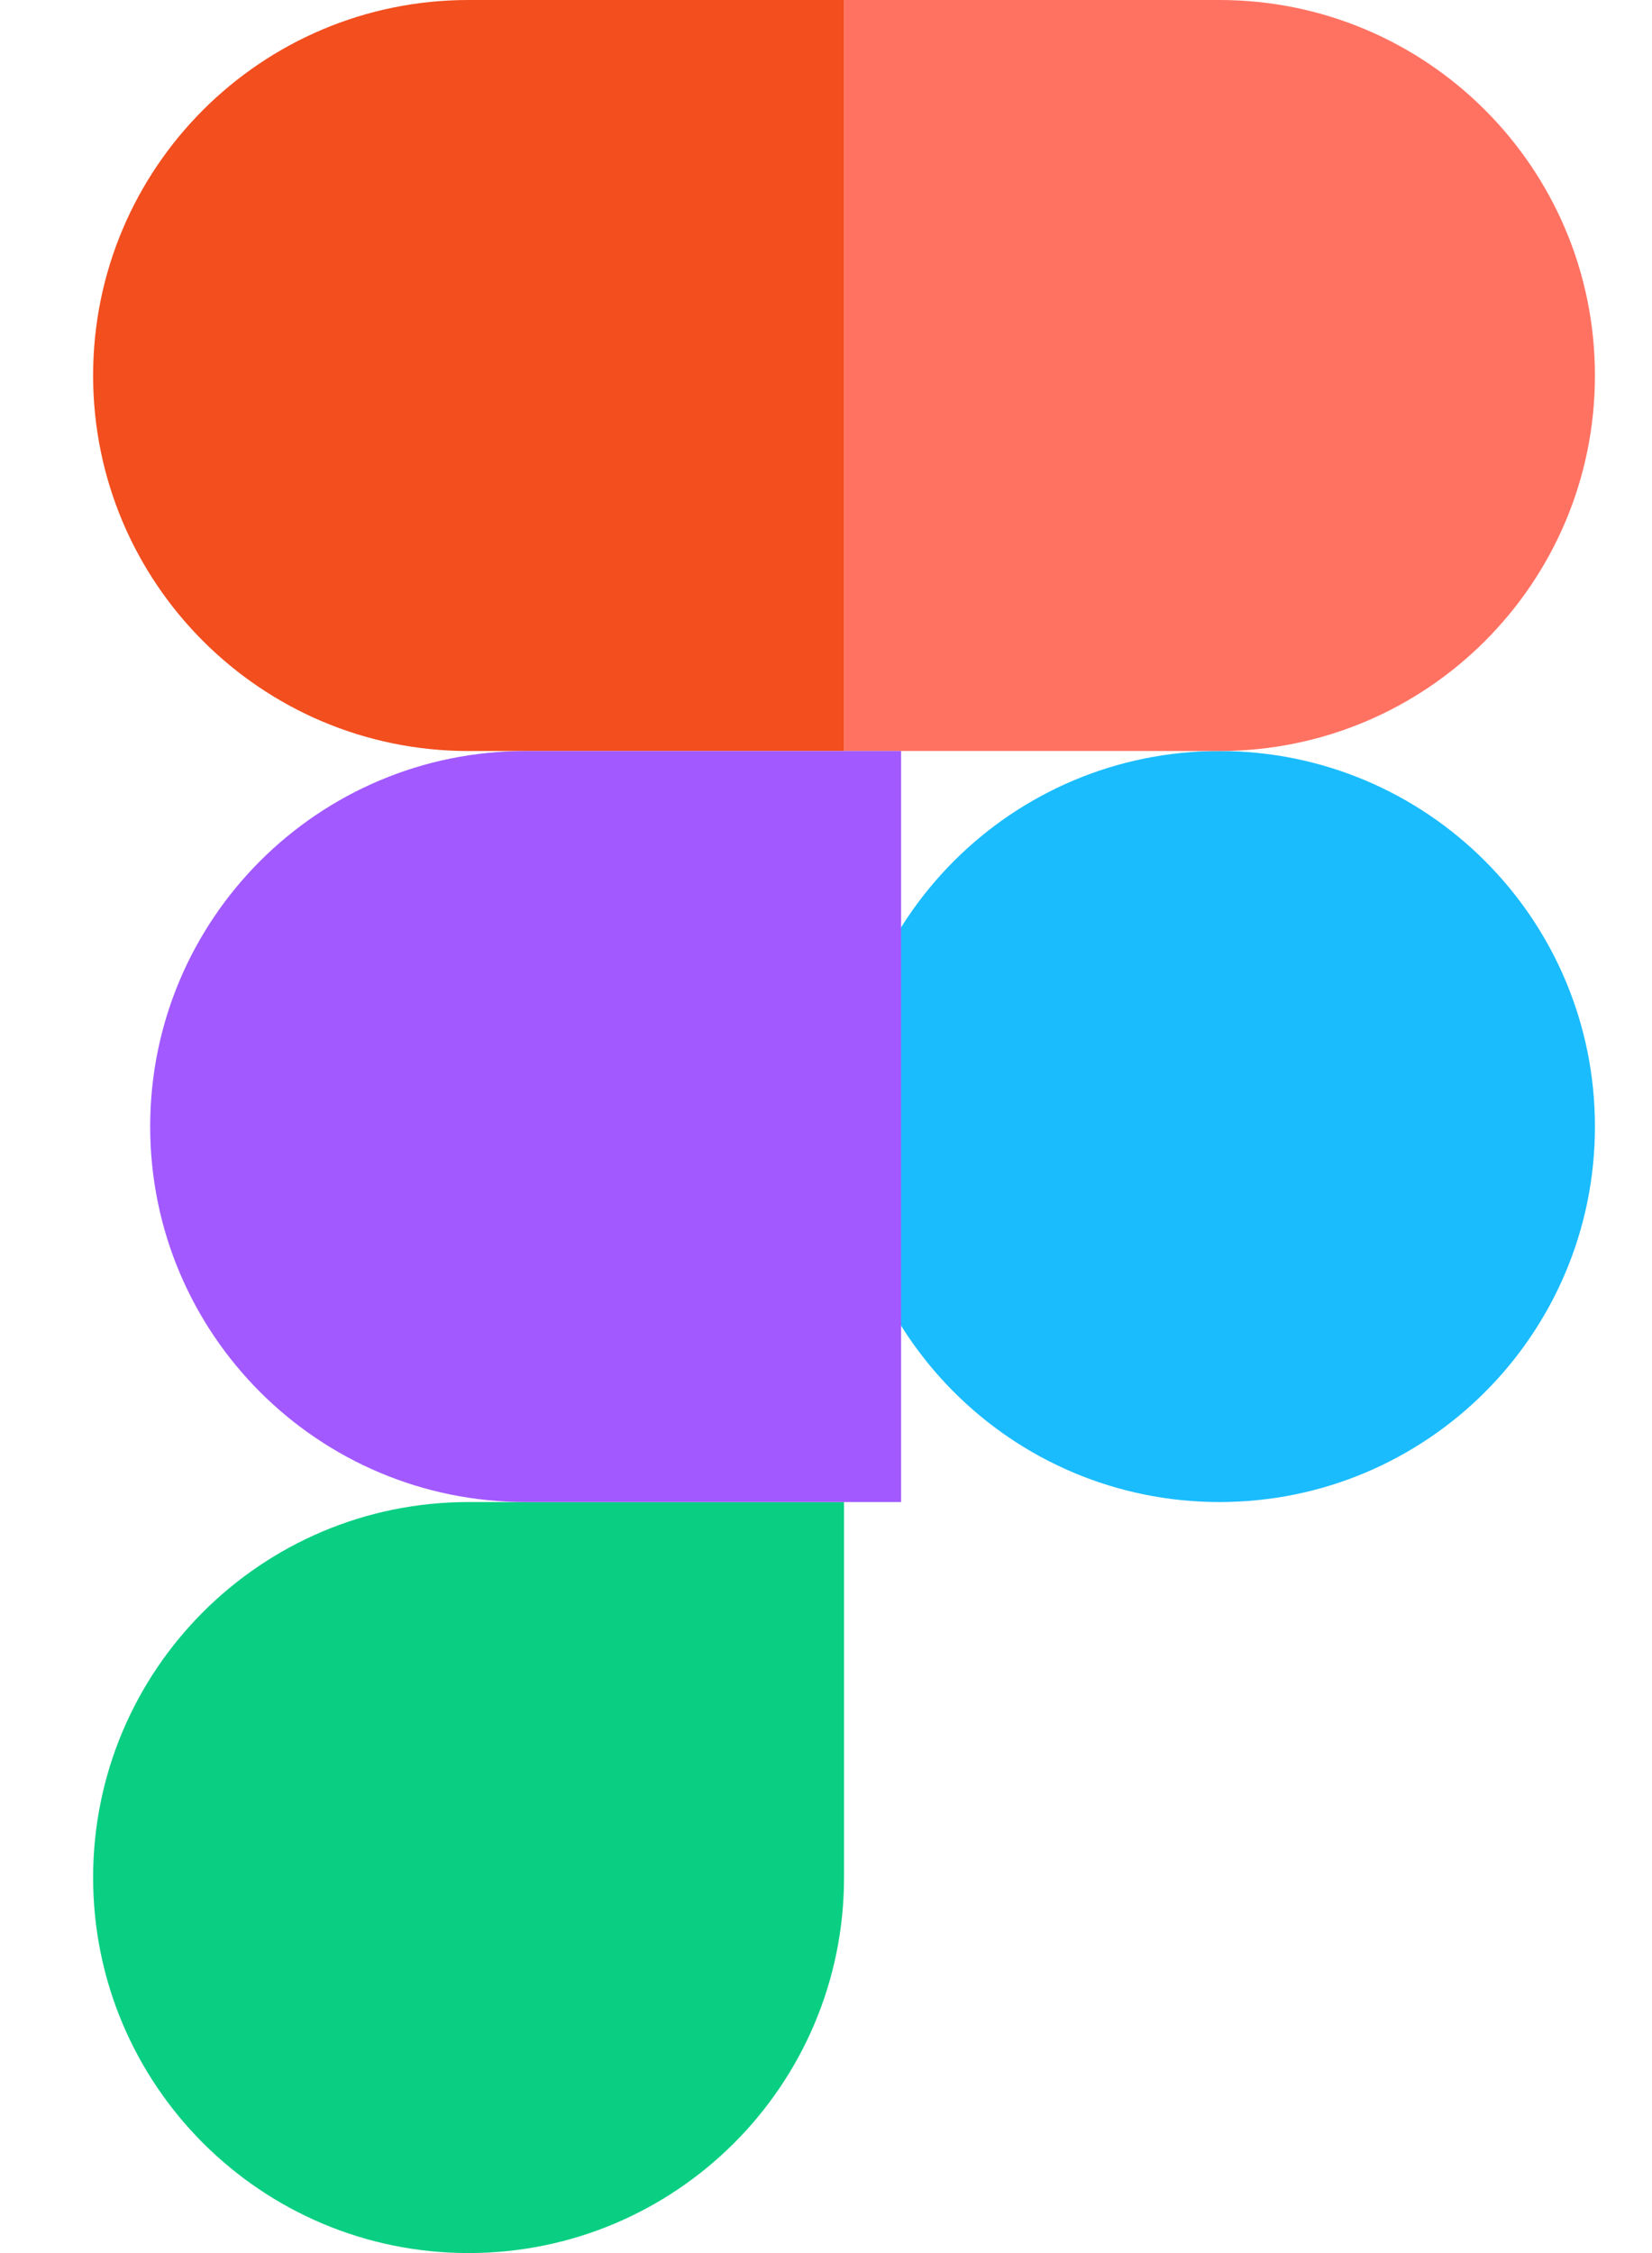 <svg width="11" height="15" viewBox="0 0 11 15" fill="none" xmlns="http://www.w3.org/2000/svg">
<path fill-rule="evenodd" clip-rule="evenodd" d="M5.62 7.5C5.62 6.119 6.739 5 8.12 5C9.501 5 10.62 6.119 10.62 7.5C10.62 8.881 9.501 10 8.12 10C6.739 10 5.62 8.881 5.62 7.5Z" fill="#1ABCFE"/>
<path fill-rule="evenodd" clip-rule="evenodd" d="M0.62 12.5C0.62 11.119 1.739 10 3.12 10H5.62V12.5C5.62 13.881 4.501 15 3.12 15C1.739 15 0.62 13.881 0.62 12.5Z" fill="#0ACF83"/>
<path fill-rule="evenodd" clip-rule="evenodd" d="M5.62 0L5.62 5H8.12C9.501 5 10.62 3.881 10.62 2.5C10.62 1.119 9.501 0 8.12 0L5.62 0Z" fill="#FF7262"/>
<path fill-rule="evenodd" clip-rule="evenodd" d="M0.62 2.5C0.62 3.881 1.739 5 3.12 5L5.62 5L5.62 0L3.12 0C1.739 0 0.62 1.119 0.62 2.5Z" fill="#F24E1E"/>
<path fill-rule="evenodd" clip-rule="evenodd" d="M1 7.5C1 8.881 2.119 10 3.5 10H6L6 5L3.5 5C2.119 5 1 6.119 1 7.5Z" fill="#A259FF"/>
</svg>
